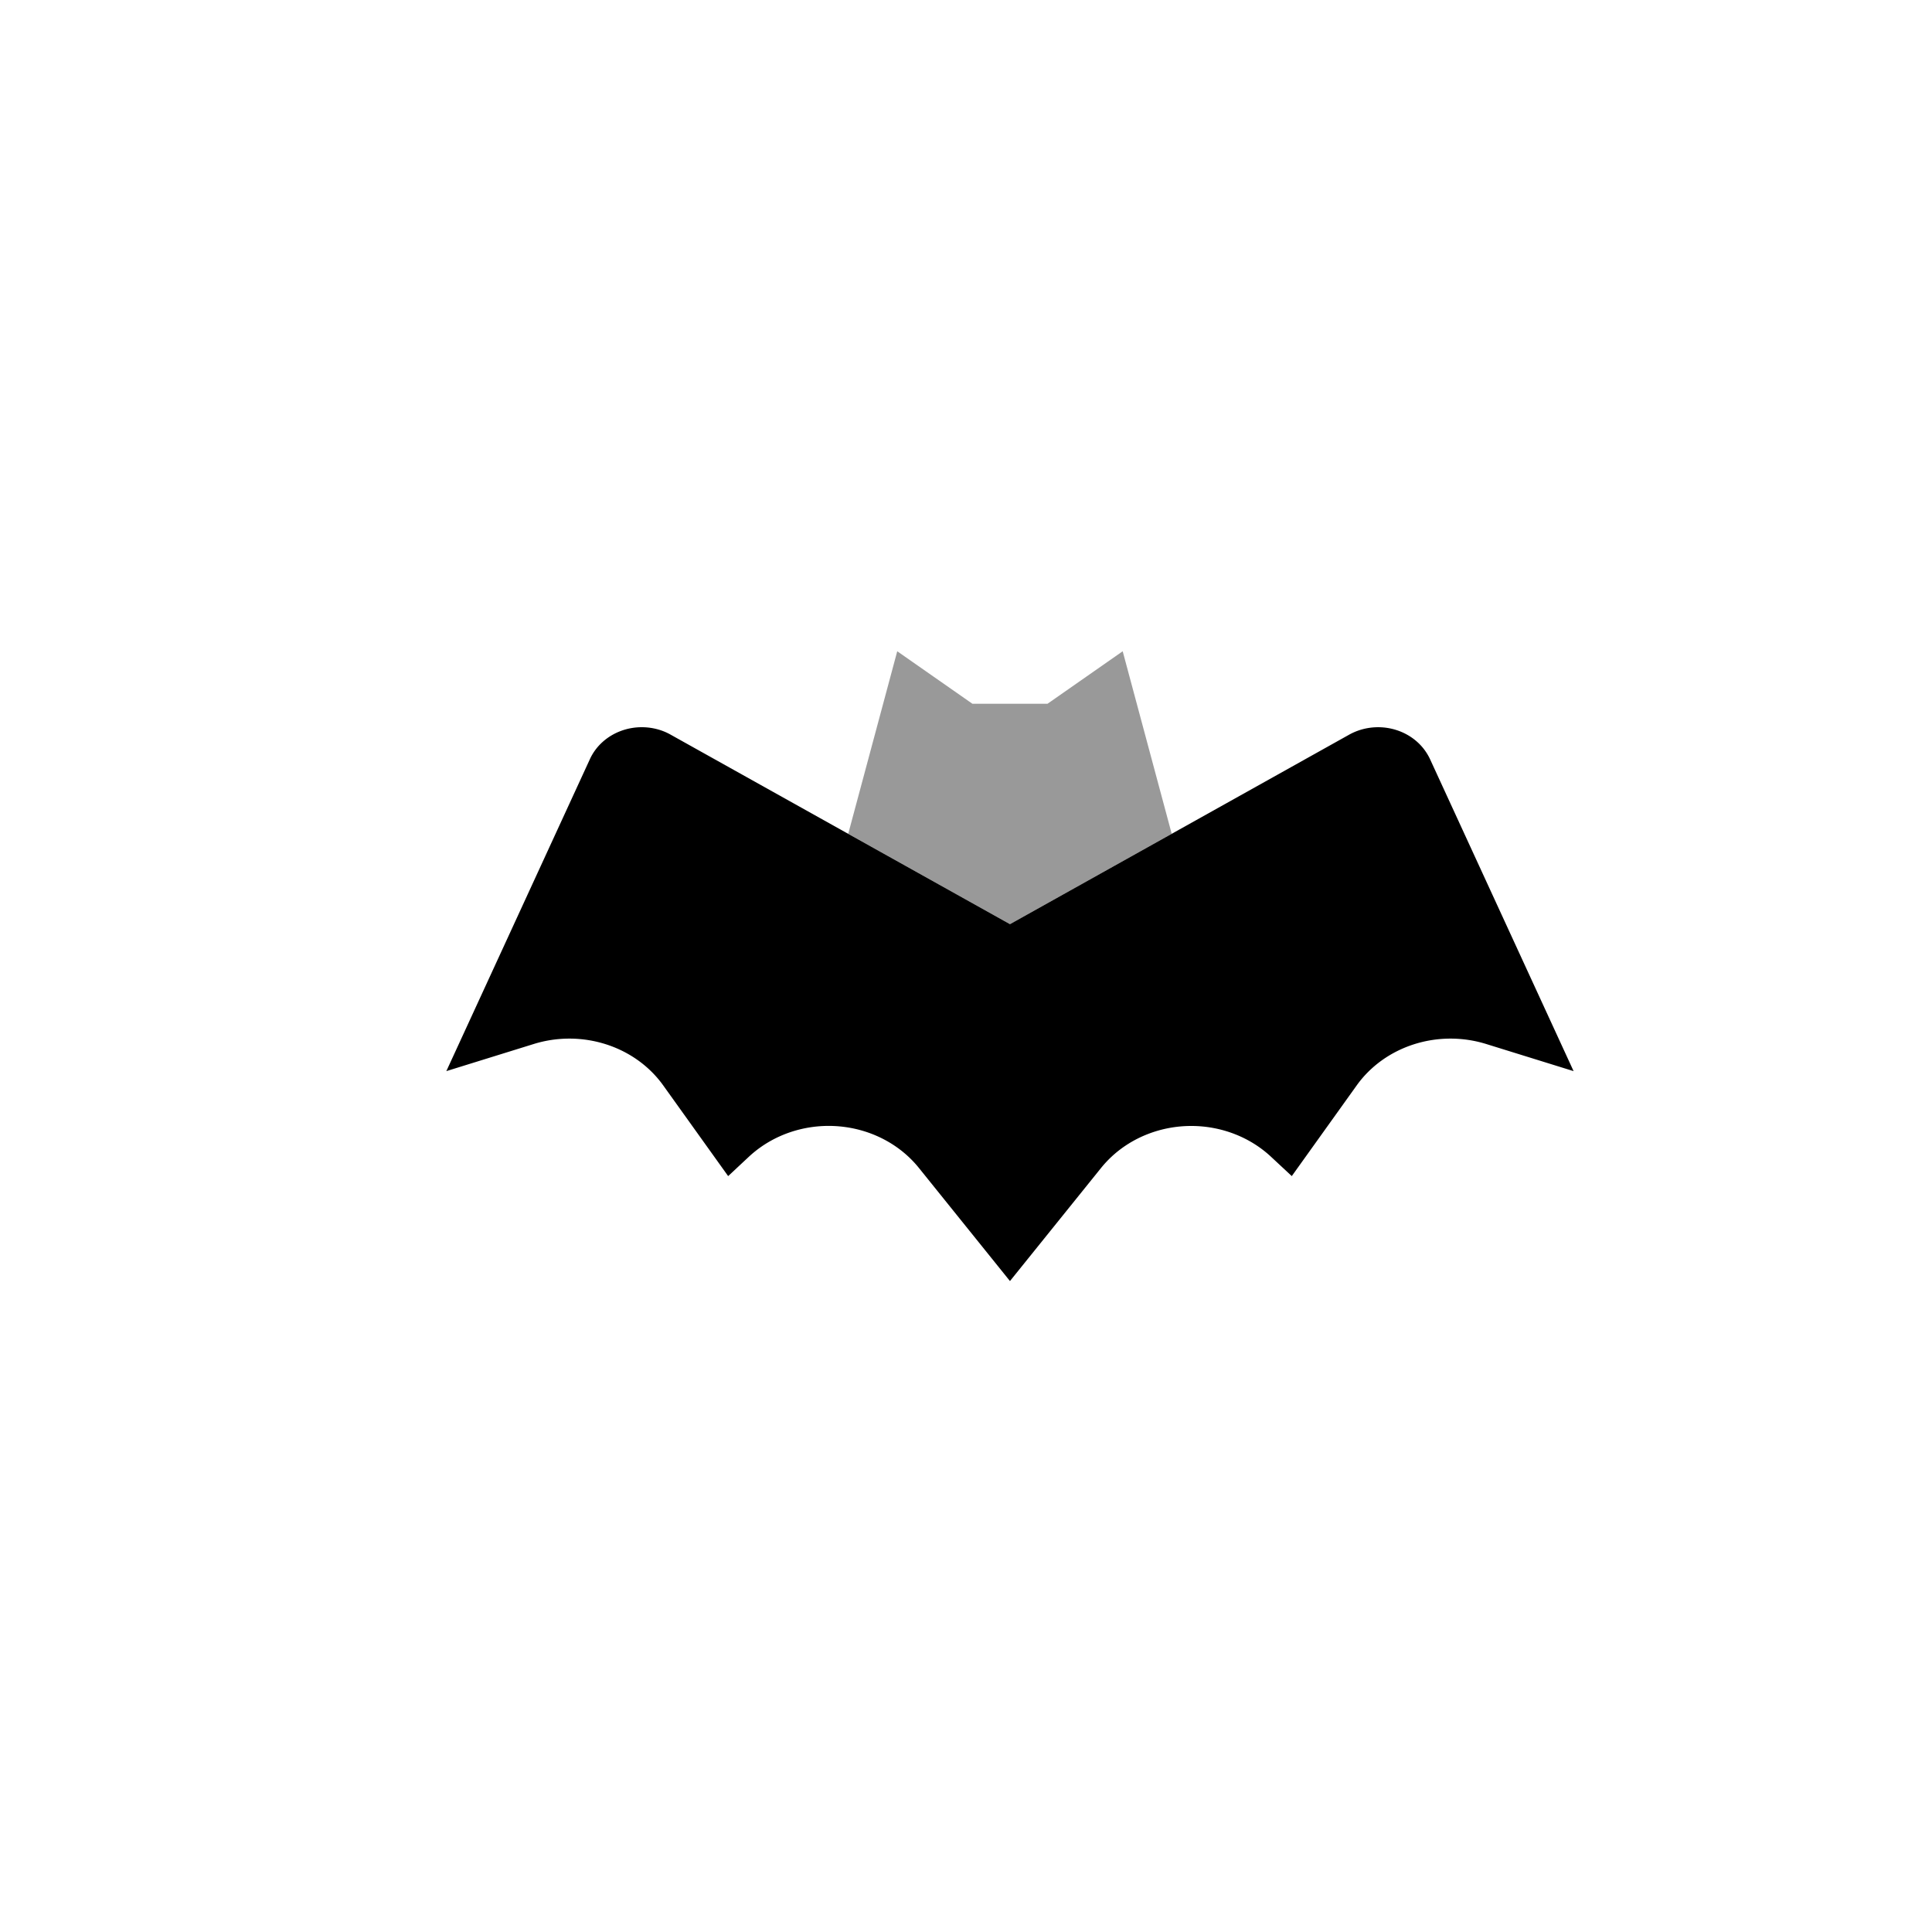 <?xml version="1.0" encoding="UTF-8" standalone="no"?>
<!-- Created with Inkscape (http://www.inkscape.org/) -->

<svg
   width="1024"
   height="1024"
   viewBox="0 0 270.933 270.933"
   version="1.1"
   id="svg1272"
   inkscape:version="1.1 (c4e8f9e, 2021-05-24)"
   sodipodi:docname="icon.svg"
   inkscape:export-filename="/Users/ricardobento/Documents/IONIC/wasm-capacitor/resources/icon.png"
   inkscape:export-xdpi="96"
   inkscape:export-ydpi="96"
   xmlns:inkscape="http://www.inkscape.org/namespaces/inkscape"
   xmlns:sodipodi="http://sodipodi.sourceforge.net/DTD/sodipodi-0.dtd"
   xmlns="http://www.w3.org/2000/svg"
   xmlns:svg="http://www.w3.org/2000/svg">
  <sodipodi:namedview
     id="namedview1274"
     pagecolor="#ffffff"
     bordercolor="#666666"
     borderopacity="1.0"
     inkscape:pageshadow="2"
     inkscape:pageopacity="0.0"
     inkscape:pagecheckerboard="0"
     inkscape:document-units="px"
     showgrid="false"
     units="px"
     inkscape:zoom="0.23716796"
     inkscape:cx="771.60507"
     inkscape:cy="1433.5832"
     inkscape:window-width="1312"
     inkscape:window-height="982"
     inkscape:window-x="136"
     inkscape:window-y="25"
     inkscape:window-maximized="0"
     inkscape:current-layer="layer1"
     inkscape:lockguides="true"
     width="1024px" />
  <defs
     id="defs1269" />
  <g
     inkscape:label="Layer 1"
     inkscape:groupmode="layer"
     id="layer1">
    <g
       class="fa-group"
       id="g1382"
       transform="matrix(0.247,0,0,0.23,62.592,76.609)"
       inkscape:export-filename="/Users/ricardobento/Documents/IONIC/wasm-capacitor/resources/splash.png"
       inkscape:export-xdpi="96"
       inkscape:export-ydpi="96">
      <path
         class="fa-secondary"
         fill="currentColor"
         d="M 411.83,175.3 320,230.4 228.17,175.3 256,64 298.66,96 h 42.67 L 384,64 Z"
         opacity="0.4"
         id="path1378" />
      <path
         class="fa-primary"
         fill="currentColor"
         d="m 640,320 -49.63,-16.54 a 64,64 0 0 0 -73.49,25.21 L 480,384 468.18,372.18 a 64,64 0 0 0 -90.51,0 65.74,65.74 0 0 0 -5.95,6.86 L 320,448 268.28,379 a 64,64 0 0 0 -89.6,-12.8 64.73,64.73 0 0 0 -6.86,5.95 L 160,384 123.11,328.67 A 64,64 0 0 0 49.62,303.46 L 0,320 81.55,129.69 a 32,32 0 0 1 42,-16.8 32.58,32.58 0 0 1 3.86,2 L 320,230.4 512.56,114.87 a 32,32 0 0 1 43.91,11 32.58,32.58 0 0 1 2,3.86 z"
         id="path1380" />
    </g>
  </g>
</svg>
